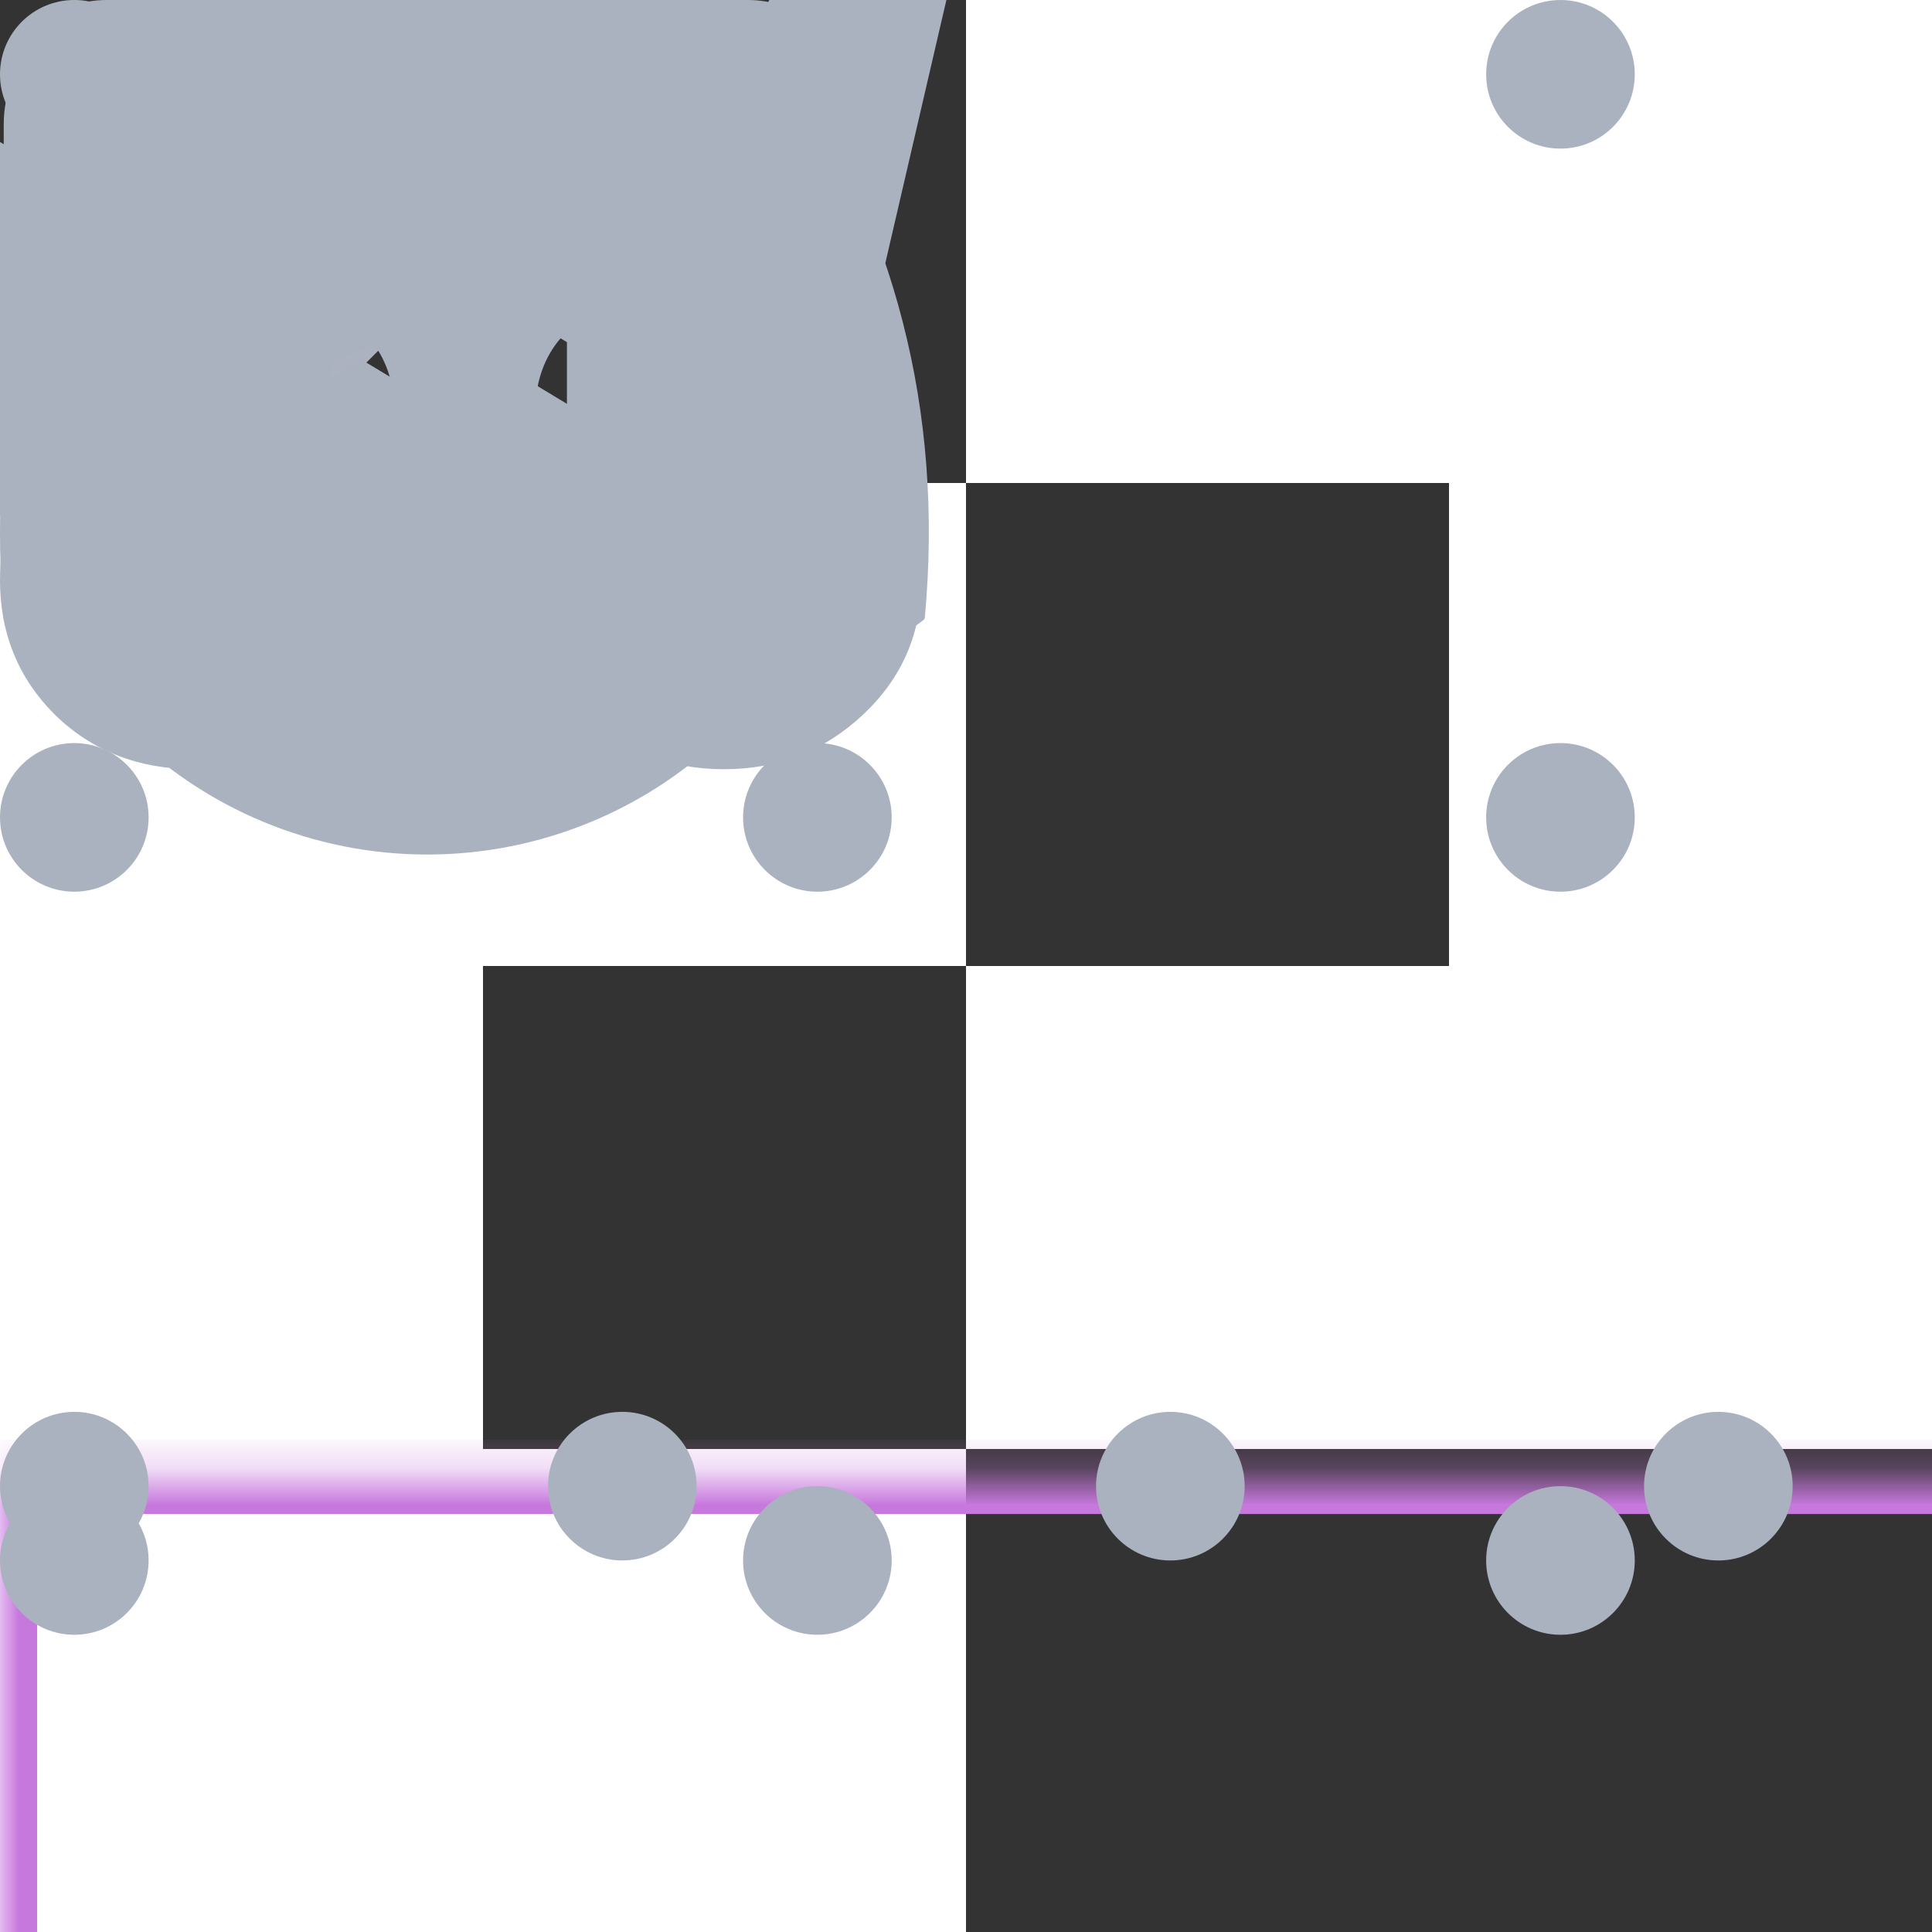 <svg width="52" height="52" viewBox="0 0 52 52" fill="none" xmlns="http://www.w3.org/2000/svg">

    <rect x="0" y="0" width="52" height="52" fill="#333333" stroke="none"/>

    <!-- logo -->
    <g id="logo">
        <path fill-rule="evenodd" clip-rule="evenodd"
              d="M39 0H26V13H13H0V26V39V52H13H26V39H39H52V26V13V0H39ZM13 39H26V26H39V13H26V26H13V39Z" fill="white"/>
    </g>

    <!-- switch arrow -->
    <g id="SwitchArrow">
        <path d="M3.81 4.38 8 8.57l4.19-4.19 1.52 1.53L8 11.62 2.29 5.91l1.52-1.53z" fill="#acb2bf"/>
    </g>

    <!-- main -->
    <g id="mainRec">
        <mask id="path-1-inside-1_1103_3692" fill="white">
            <path fill-rule="evenodd" clip-rule="evenodd"
                  d="M0 39.75H38.75H77.5V78.5H38.75V117.25H77.5V156H38.75H0V117.25V78.5V39.75Z"/>
        </mask>
        <path d="M0 39.75V38.75H-1V39.75H0ZM77.5 39.75H78.5V38.75H77.5V39.75ZM77.5 78.5V79.5H78.5V78.5H77.5ZM38.75 78.5V77.5H37.75V78.5H38.75ZM38.75 117.25H37.75V118.25H38.75V117.25ZM77.5 117.25H78.5V116.25H77.5V117.25ZM77.5 156V157H78.5V156H77.5ZM0 156H-1V157H0V156ZM38.75 38.75H0V40.75H38.75V38.75ZM77.5 38.75H38.75V40.75H77.5V38.75ZM78.5 78.5V39.75H76.5V78.5H78.5ZM38.75 79.5H77.5V77.5H38.75V79.5ZM39.75 117.25V78.5H37.75V117.25H39.75ZM38.75 118.25H77.5V116.25H38.75V118.25ZM76.5 117.25V156H78.5V117.25H76.5ZM77.5 155H38.75V157H77.5V155ZM0 157H38.75V155H0V157ZM-1 117.25V156H1V117.25H-1ZM-1 78.5V117.25H1V78.5H-1ZM-1 39.75V78.5H1V39.75H-1Z"
              fill="#C778DD" mask="url(#path-1-inside-1_1103_3692)"/>
        <mask id="path-3-outside-2_1103_3692" maskUnits="userSpaceOnUse" x="76.5" y="0" width="80" height="119"
              fill="black">
            <rect fill="white" x="76.5" width="80" height="119"/>
            <path fill-rule="evenodd" clip-rule="evenodd"
                  d="M77.5 1H116.25H155V39.75V78.5V117.25H116.25H77.5V78.5H116.25V39.75H77.5V1Z"/>
        </mask>
        <path d="M77.5 1V0H76.5V1H77.5ZM155 1H156V0H155V1ZM155 117.25V118.25H156V117.25H155ZM77.5 117.25H76.5V118.25H77.5V117.25ZM77.5 78.5V77.5H76.5V78.5H77.5ZM116.25 78.5V79.5H117.25V78.5H116.25ZM116.25 39.75H117.25V38.75H116.25V39.75ZM77.5 39.75H76.5V40.75H77.5V39.75ZM116.25 0H77.5V2H116.25V0ZM155 0H116.25V2H155V0ZM156 39.75V1H154V39.75H156ZM156 78.5V39.75H154V78.5H156ZM156 117.25V78.5H154V117.25H156ZM116.25 118.25H155V116.25H116.25V118.25ZM116.25 116.25H77.5V118.25H116.25V116.25ZM78.5 117.25V78.5H76.5V117.25H78.5ZM77.5 79.5H116.25V77.5H77.5V79.5ZM115.25 39.75V78.5H117.25V39.75H115.25ZM77.5 40.75H116.25V38.75H77.5V40.75ZM76.5 1V39.75H78.5V1H76.5Z"
              fill="#C778DD" mask="url(#path-3-outside-2_1103_3692)"/>
    </g>

    <!-- dots -->
    <g id="dots">
        <circle cx="2" cy="2" r="2" fill="#ABB2BF"/>
        <circle cx="22" cy="2" r="2" fill="#ABB2BF"/>
        <circle cx="42" cy="2" r="2" fill="#ABB2BF"/>
        <circle cx="62" cy="2" r="2" fill="#ABB2BF"/>
        <circle cx="82" cy="2" r="2" fill="#ABB2BF"/>
        <circle cx="2" cy="22" r="2" fill="#ABB2BF"/>
        <circle cx="22" cy="22" r="2" fill="#ABB2BF"/>
        <circle cx="42" cy="22" r="2" fill="#ABB2BF"/>
        <circle cx="62" cy="22" r="2" fill="#ABB2BF"/>
        <circle cx="82" cy="22" r="2" fill="#ABB2BF"/>
        <circle cx="2" cy="42" r="2" fill="#ABB2BF"/>
        <circle cx="22" cy="42" r="2" fill="#ABB2BF"/>
        <circle cx="42" cy="42" r="2" fill="#ABB2BF"/>
        <circle cx="62" cy="42" r="2" fill="#ABB2BF"/>
        <circle cx="82" cy="42" r="2" fill="#ABB2BF"/>
        <circle cx="2" cy="62" r="2" fill="#ABB2BF"/>
        <circle cx="22" cy="62" r="2" fill="#ABB2BF"/>
        <circle cx="42" cy="62" r="2" fill="#ABB2BF"/>
        <circle cx="62" cy="62" r="2" fill="#ABB2BF"/>
        <circle cx="82" cy="62" r="2" fill="#ABB2BF"/>
        <circle cx="2" cy="82" r="2" fill="#ABB2BF"/>
        <circle cx="22" cy="82" r="2" fill="#ABB2BF"/>
        <circle cx="42" cy="82" r="2" fill="#ABB2BF"/>
        <circle cx="62" cy="82" r="2" fill="#ABB2BF"/>
        <circle cx="82" cy="82" r="2" fill="#ABB2BF"/>
    </g>

    <!-- quote -->
    <g id="quote">
        <path d="M10.56 15.616C10.56 17.045 10.037 18.251 8.992 19.232C7.968 20.213 6.72 20.704 5.248 20.704C3.733 20.704 2.475 20.213 1.472 19.232C0.491 18.251 0 17.045 0 15.616C0 14.933 0.096 14.208 0.288 13.44C0.48 12.672 0.864 11.68 1.44 10.464L6.4 0H11.2L8.544 11.584C9.141 12.011 9.621 12.576 9.984 13.28C10.368 13.963 10.56 14.741 10.56 15.616ZM24.8 15.616C24.8 17.045 24.277 18.251 23.232 19.232C22.187 20.213 20.939 20.704 19.488 20.704C18.016 20.704 16.768 20.213 15.744 19.232C14.741 18.251 14.24 17.045 14.24 15.616C14.24 14.933 14.336 14.208 14.528 13.44C14.72 12.672 15.115 11.68 15.712 10.464L20.704 0H25.472L22.784 11.584C23.403 12.011 23.893 12.576 24.256 13.28C24.619 13.963 24.8 14.741 24.8 15.616Z"
              fill="#ABB2BF"/>
    </g>

    <!-- socials -->
    <g id="telegram">
        <path d="M23 11.5C23 14.55 21.788 17.475 19.632 19.632C17.475 21.788 14.55 23 11.5 23C8.45 23 5.525 21.788 3.368 19.632C1.212 17.475 0 14.55 0 11.5C0 8.45 1.212 5.525 3.368 3.368C5.525 1.212 8.45 0 11.5 0C14.55 0 17.475 1.212 19.632 3.368C21.788 5.525 23 8.45 23 11.5ZM11.913 8.49C10.794 8.956 8.557 9.919 5.205 11.379C4.662 11.595 4.376 11.808 4.35 12.015C4.307 12.364 4.745 12.502 5.342 12.69L5.593 12.769C6.18 12.96 6.97 13.183 7.38 13.192C7.754 13.201 8.169 13.048 8.628 12.732C11.76 10.617 13.377 9.549 13.478 9.526C13.55 9.509 13.65 9.489 13.717 9.549C13.784 9.608 13.777 9.722 13.77 9.752C13.727 9.937 12.006 11.536 11.116 12.364C10.839 12.623 10.642 12.805 10.602 12.847C10.513 12.938 10.423 13.027 10.331 13.114C9.785 13.64 9.377 14.034 10.353 14.678C10.823 14.989 11.2 15.243 11.575 15.499C11.983 15.778 12.391 16.055 12.92 16.403C13.054 16.49 13.183 16.583 13.308 16.672C13.784 17.011 14.214 17.316 14.742 17.267C15.049 17.238 15.367 16.951 15.528 16.088C15.909 14.052 16.658 9.64 16.83 7.821C16.841 7.67 16.834 7.518 16.812 7.369C16.798 7.248 16.739 7.136 16.648 7.057C16.517 6.966 16.361 6.92 16.202 6.923C15.771 6.93 15.105 7.162 11.913 8.49Z"
              fill="#ABB2BF"/>
    </g>
    <g id="github">
        <path d="M10.5 0C4.699 0 0 4.588 0 10.253C0 14.79 3.006 18.622 7.179 19.98C7.704 20.07 7.901 19.762 7.901 19.493C7.901 19.25 7.888 18.442 7.888 17.584C5.25 18.058 4.567 16.956 4.357 16.379C4.239 16.084 3.728 15.174 3.281 14.931C2.914 14.739 2.389 14.264 3.268 14.252C4.095 14.239 4.686 14.995 4.883 15.303C5.827 16.853 7.337 16.418 7.941 16.148C8.033 15.482 8.308 15.033 8.61 14.777C6.274 14.521 3.833 13.636 3.833 9.715C3.833 8.6 4.239 7.677 4.909 6.959C4.804 6.703 4.436 5.652 5.014 4.242C5.014 4.242 5.893 3.973 7.901 5.293C8.741 5.062 9.634 4.947 10.526 4.947C11.419 4.947 12.311 5.062 13.151 5.293C15.159 3.96 16.039 4.242 16.039 4.242C16.616 5.652 16.249 6.703 16.144 6.959C16.813 7.677 17.22 8.587 17.22 9.715C17.22 13.649 14.766 14.521 12.429 14.777C12.81 15.098 13.138 15.713 13.138 16.674C13.138 18.045 13.125 19.147 13.125 19.493C13.125 19.762 13.322 20.083 13.847 19.98C15.931 19.294 17.743 17.985 19.026 16.24C20.309 14.495 21 12.401 21 10.253C21 4.588 16.301 0 10.5 0Z"
              fill="#ABB2BF"/>
    </g>
    <g id="discord">
        <path d="M21.164 1.659C19.543 0.878 17.832 0.321 16.075 0.001C16.059 -0.002 16.043 0.001 16.028 0.008C16.014 0.015 16.002 0.027 15.994 0.042C15.774 0.452 15.53 0.988 15.36 1.408C13.465 1.106 11.538 1.106 9.644 1.408C9.454 0.94 9.239 0.484 9 0.042C8.992 0.027 8.98 0.016 8.966 0.008C8.951 0.001 8.935 -0.001 8.919 0.001C7.161 0.319 5.45 0.877 3.83 1.659C3.816 1.665 3.804 1.675 3.797 1.689C0.557 6.771 -0.333 11.728 0.103 16.623C0.105 16.646 0.119 16.669 0.136 16.684C2.023 18.151 4.134 19.271 6.378 19.996C6.394 20.001 6.411 20.001 6.427 19.996C6.443 19.99 6.456 19.979 6.466 19.965C6.947 19.276 7.375 18.55 7.744 17.786C7.752 17.77 7.754 17.752 7.751 17.735C7.749 17.717 7.741 17.701 7.728 17.689C7.72 17.681 7.711 17.675 7.7 17.671C7.027 17.399 6.375 17.073 5.75 16.695C5.733 16.685 5.72 16.668 5.714 16.648C5.708 16.627 5.71 16.606 5.719 16.587C5.724 16.575 5.732 16.564 5.742 16.556C5.874 16.452 6.005 16.344 6.13 16.236C6.141 16.227 6.154 16.221 6.168 16.219C6.182 16.217 6.197 16.219 6.21 16.224C10.302 18.186 14.731 18.186 18.773 16.224C18.787 16.218 18.802 16.216 18.816 16.218C18.831 16.22 18.845 16.226 18.856 16.236C18.981 16.344 19.113 16.452 19.244 16.556C19.254 16.564 19.263 16.575 19.269 16.587C19.274 16.6 19.277 16.613 19.276 16.627C19.276 16.641 19.272 16.654 19.265 16.666C19.258 16.678 19.249 16.688 19.238 16.695C18.614 17.076 17.961 17.402 17.286 17.669C17.275 17.673 17.265 17.68 17.257 17.688C17.249 17.697 17.243 17.707 17.239 17.718C17.235 17.729 17.234 17.741 17.235 17.753C17.236 17.764 17.239 17.775 17.244 17.786C17.619 18.548 18.049 19.276 18.52 19.965C18.53 19.979 18.544 19.99 18.559 19.996C18.575 20.001 18.592 20.001 18.608 19.996C20.856 19.273 22.97 18.153 24.859 16.684C24.869 16.677 24.877 16.668 24.882 16.657C24.888 16.647 24.891 16.635 24.892 16.623C25.414 10.964 24.019 6.047 21.195 1.69C21.192 1.683 21.188 1.677 21.183 1.671C21.177 1.666 21.171 1.662 21.164 1.659ZM8.355 13.642C7.122 13.642 6.108 12.454 6.108 10.998C6.108 9.54 7.103 8.353 8.355 8.353C9.616 8.353 10.62 9.55 10.602 10.998C10.602 12.454 9.606 13.642 8.355 13.642ZM16.661 13.642C15.43 13.642 14.414 12.454 14.414 10.998C14.414 9.54 15.409 8.353 16.661 8.353C17.922 8.353 18.928 9.55 18.908 10.998C18.908 12.454 17.922 13.642 16.661 13.642Z"
              fill="#ABB2BF"/>
    </g>
    <g id="email">
        <path d="M0.072 2.203C0.217 1.577 0.573 1.018 1.082 0.618C1.592 0.218 2.224 -4.32004e-05 2.875 6.42336e-09H20.125C20.776 -4.32004e-05 21.408 0.218 21.918 0.618C22.427 1.018 22.783 1.577 22.928 2.203L11.5 9.086L0.072 2.203ZM0 3.821V13.885L8.342 8.844L0 3.821ZM9.719 9.676L0.275 15.381C0.508 15.866 0.876 16.275 1.337 16.562C1.797 16.849 2.33 17 2.875 17H20.125C20.669 17 21.203 16.848 21.663 16.561C22.123 16.274 22.491 15.864 22.724 15.379L13.28 9.674L11.5 10.747L9.719 9.674V9.676ZM14.658 8.846L23 13.885V3.821L14.658 8.844V8.846Z"
              fill="#ABB2BF"/>
    </g>
    <g id="instagram">
        <path d="M13.652 0.1H3.348C1.557 0.1 0.1 1.556 0.1 3.347V6.778V13.653C0.1 15.444 1.557 16.9 3.348 16.9H13.652C15.443 16.9 16.9 15.444 16.9 13.653V6.771V3.341C16.893 1.556 15.437 0.1 13.652 0.1ZM14.583 2.035H14.957V2.403V4.882L12.116 4.889L12.109 2.042L14.583 2.035ZM6.098 6.771C6.636 6.03 7.509 5.538 8.493 5.538C9.478 5.538 10.351 6.024 10.889 6.771C11.243 7.257 11.447 7.854 11.447 8.497C11.447 10.124 10.121 11.455 8.487 11.455C6.853 11.455 5.54 10.124 5.54 8.497C5.54 7.854 5.75 7.257 6.098 6.771ZM15.259 13.646C15.259 14.532 14.537 15.253 13.652 15.253H3.348C2.462 15.253 1.741 14.532 1.741 13.646V6.771H4.247C4.031 7.303 3.906 7.887 3.906 8.497C3.906 11.029 5.967 13.089 8.5 13.089C11.033 13.089 13.094 11.029 13.094 8.497C13.094 7.887 12.969 7.303 12.752 6.771H15.259V13.646Z"
              fill="#ABB2BF"/>
    </g>

    <g id="bg">
        <circle cx="2" cy="40" r="2" fill="#ABB2BF"/>
        <circle cx="16.75" cy="40" r="2" fill="#ABB2BF"/>
        <circle cx="31.5" cy="40" r="2" fill="#ABB2BF"/>
        <circle cx="46.25" cy="40" r="2" fill="#ABB2BF"/>
        <circle cx="61" cy="40" r="2" fill="#ABB2BF"/>
        <circle cx="2" cy="54.75" r="2" fill="#ABB2BF"/>
        <circle cx="16.75" cy="54.75" r="2" fill="#ABB2BF"/>
        <circle cx="31.5" cy="54.75" r="2" fill="#ABB2BF"/>
        <circle cx="46.25" cy="54.75" r="2" fill="#ABB2BF"/>
        <circle cx="61" cy="54.75" r="2" fill="#ABB2BF"/>
        <circle cx="2" cy="69.5" r="2" fill="#ABB2BF"/>
        <circle cx="16.75" cy="69.5" r="2" fill="#ABB2BF"/>
        <circle cx="31.5" cy="69.5" r="2" fill="#ABB2BF"/>
        <circle cx="46.25" cy="69.5" r="2" fill="#ABB2BF"/>
        <circle cx="61" cy="69.5" r="2" fill="#ABB2BF"/>
        <circle cx="2" cy="84.25" r="2" fill="#ABB2BF"/>
        <circle cx="16.75" cy="84.25" r="2" fill="#ABB2BF"/>
        <circle cx="31.5" cy="84.25" r="2" fill="#ABB2BF"/>
        <circle cx="46.25" cy="84.25" r="2" fill="#ABB2BF"/>
        <circle cx="61" cy="84.25" r="2" fill="#ABB2BF"/>
        <circle cx="2" cy="99" r="2" fill="#ABB2BF"/>
        <circle cx="16.75" cy="99" r="2" fill="#ABB2BF"/>
        <circle cx="31.5" cy="99" r="2" fill="#ABB2BF"/>
        <circle cx="46.25" cy="99" r="2" fill="#ABB2BF"/>
        <circle cx="61" cy="99" r="2" fill="#ABB2BF"/>
        <circle cx="179" cy="145" r="2" fill="#ABB2BF"/>
        <circle cx="193.75" cy="145" r="2" fill="#ABB2BF"/>
        <circle cx="208.5" cy="145" r="2" fill="#ABB2BF"/>
        <circle cx="223.25" cy="145" r="2" fill="#ABB2BF"/>
        <circle cx="238" cy="145" r="2" fill="#ABB2BF"/>
        <circle cx="179" cy="159.75" r="2" fill="#ABB2BF"/>
        <circle cx="193.75" cy="159.75" r="2" fill="#ABB2BF"/>
        <circle cx="208.5" cy="159.75" r="2" fill="#ABB2BF"/>
        <circle cx="223.25" cy="159.75" r="2" fill="#ABB2BF"/>
        <circle cx="238" cy="159.75" r="2" fill="#ABB2BF"/>
        <circle cx="179" cy="174.5" r="2" fill="#ABB2BF"/>
        <circle cx="193.75" cy="174.5" r="2" fill="#ABB2BF"/>
        <circle cx="208.5" cy="174.5" r="2" fill="#ABB2BF"/>
        <circle cx="223.25" cy="174.5" r="2" fill="#ABB2BF"/>
        <circle cx="238" cy="174.5" r="2" fill="#ABB2BF"/>
        <circle cx="179" cy="189.25" r="2" fill="#ABB2BF"/>
        <circle cx="193.75" cy="189.25" r="2" fill="#ABB2BF"/>
        <circle cx="208.5" cy="189.25" r="2" fill="#ABB2BF"/>
        <circle cx="223.25" cy="189.25" r="2" fill="#ABB2BF"/>
        <circle cx="238" cy="189.25" r="2" fill="#ABB2BF"/>
        <circle cx="179" cy="204" r="2" fill="#ABB2BF"/>
        <circle cx="193.75" cy="204" r="2" fill="#ABB2BF"/>
        <circle cx="208.5" cy="204" r="2" fill="#ABB2BF"/>
        <circle cx="223.25" cy="204" r="2" fill="#ABB2BF"/>
        <circle cx="238" cy="204" r="2" fill="#ABB2BF"/>
        <rect x="297.5" y="193.5" width="51" height="51" stroke="#ABB2BF"/>
        <rect x="227.5" y="0.5" width="85" height="85" stroke="#ABB2BF"/>
        <mask id="path-53-inside-1_1103_3635" fill="white">
            <path fill-rule="evenodd" clip-rule="evenodd"
                  d="M71.5 169H99.75H128V197.25V225.5V253.75H99.75H71.5V225.5H99.75V197.25H71.5V169Z"/>
        </mask>
        <path d="M71.5 169V168H70.5V169H71.5ZM128 169H129V168H128V169ZM128 253.75V254.75H129V253.75H128ZM71.5 253.75H70.5V254.75H71.5V253.75ZM71.5 225.5V224.5H70.5V225.5H71.5ZM99.75 225.5V226.5H100.75V225.5H99.75ZM99.75 197.25H100.75V196.25H99.75V197.25ZM71.5 197.25H70.5V198.25H71.5V197.25ZM99.75 168H71.5V170H99.75V168ZM128 168H99.75V170H128V168ZM129 197.25V169H127V197.25H129ZM129 225.5V197.25H127V225.5H129ZM129 253.75V225.5H127V253.75H129ZM99.75 254.75H128V252.75H99.75V254.75ZM99.75 252.75H71.5V254.75H99.75V252.75ZM72.5 253.75V225.5H70.5V253.75H72.5ZM71.5 226.5H99.75V224.5H71.5V226.5ZM98.75 197.25V225.5H100.75V197.25H98.75ZM71.5 198.25H99.75V196.25H71.5V198.25ZM70.5 169V197.25H72.5V169H70.5Z"
              fill="#C778DD" mask="url(#path-53-inside-1_1103_3635)"/>
        <mask id="path-55-outside-2_1103_3635" maskUnits="userSpaceOnUse" x="14" y="196.25" width="59" height="87"
              fill="black">
            <rect fill="white" x="14" y="196.25" width="59" height="87"/>
            <path fill-rule="evenodd" clip-rule="evenodd"
                  d="M15 197.25H43.25H71.5V225.5H43.25V253.75H71.5V282H43.25H15V253.75V225.5V197.25Z"/>
        </mask>
        <path d="M15 197.25V196.25H14V197.25H15ZM71.5 197.25H72.5V196.25H71.5V197.25ZM71.5 225.5V226.5H72.5V225.5H71.5ZM43.25 225.5V224.5H42.25V225.5H43.25ZM43.25 253.75H42.25V254.75H43.25V253.75ZM71.5 253.75H72.5V252.75H71.5V253.75ZM71.5 282V283H72.5V282H71.5ZM15 282H14V283H15V282ZM43.25 196.25H15V198.25H43.25V196.25ZM71.5 196.25H43.25V198.25H71.5V196.25ZM72.5 225.5V197.25H70.5V225.5H72.5ZM43.25 226.5H71.5V224.5H43.25V226.5ZM44.25 253.75V225.5H42.25V253.75H44.25ZM43.25 254.75H71.5V252.75H43.25V254.75ZM70.5 253.75V282H72.5V253.75H70.5ZM71.5 281H43.25V283H71.5V281ZM15 283H43.25V281H15V283ZM14 253.75V282H16V253.75H14ZM14 225.5V253.75H16V225.5H14ZM14 197.25V225.5H16V197.25H14Z"
              fill="#C778DD" mask="url(#path-55-outside-2_1103_3635)"/>
    </g>
</svg>
